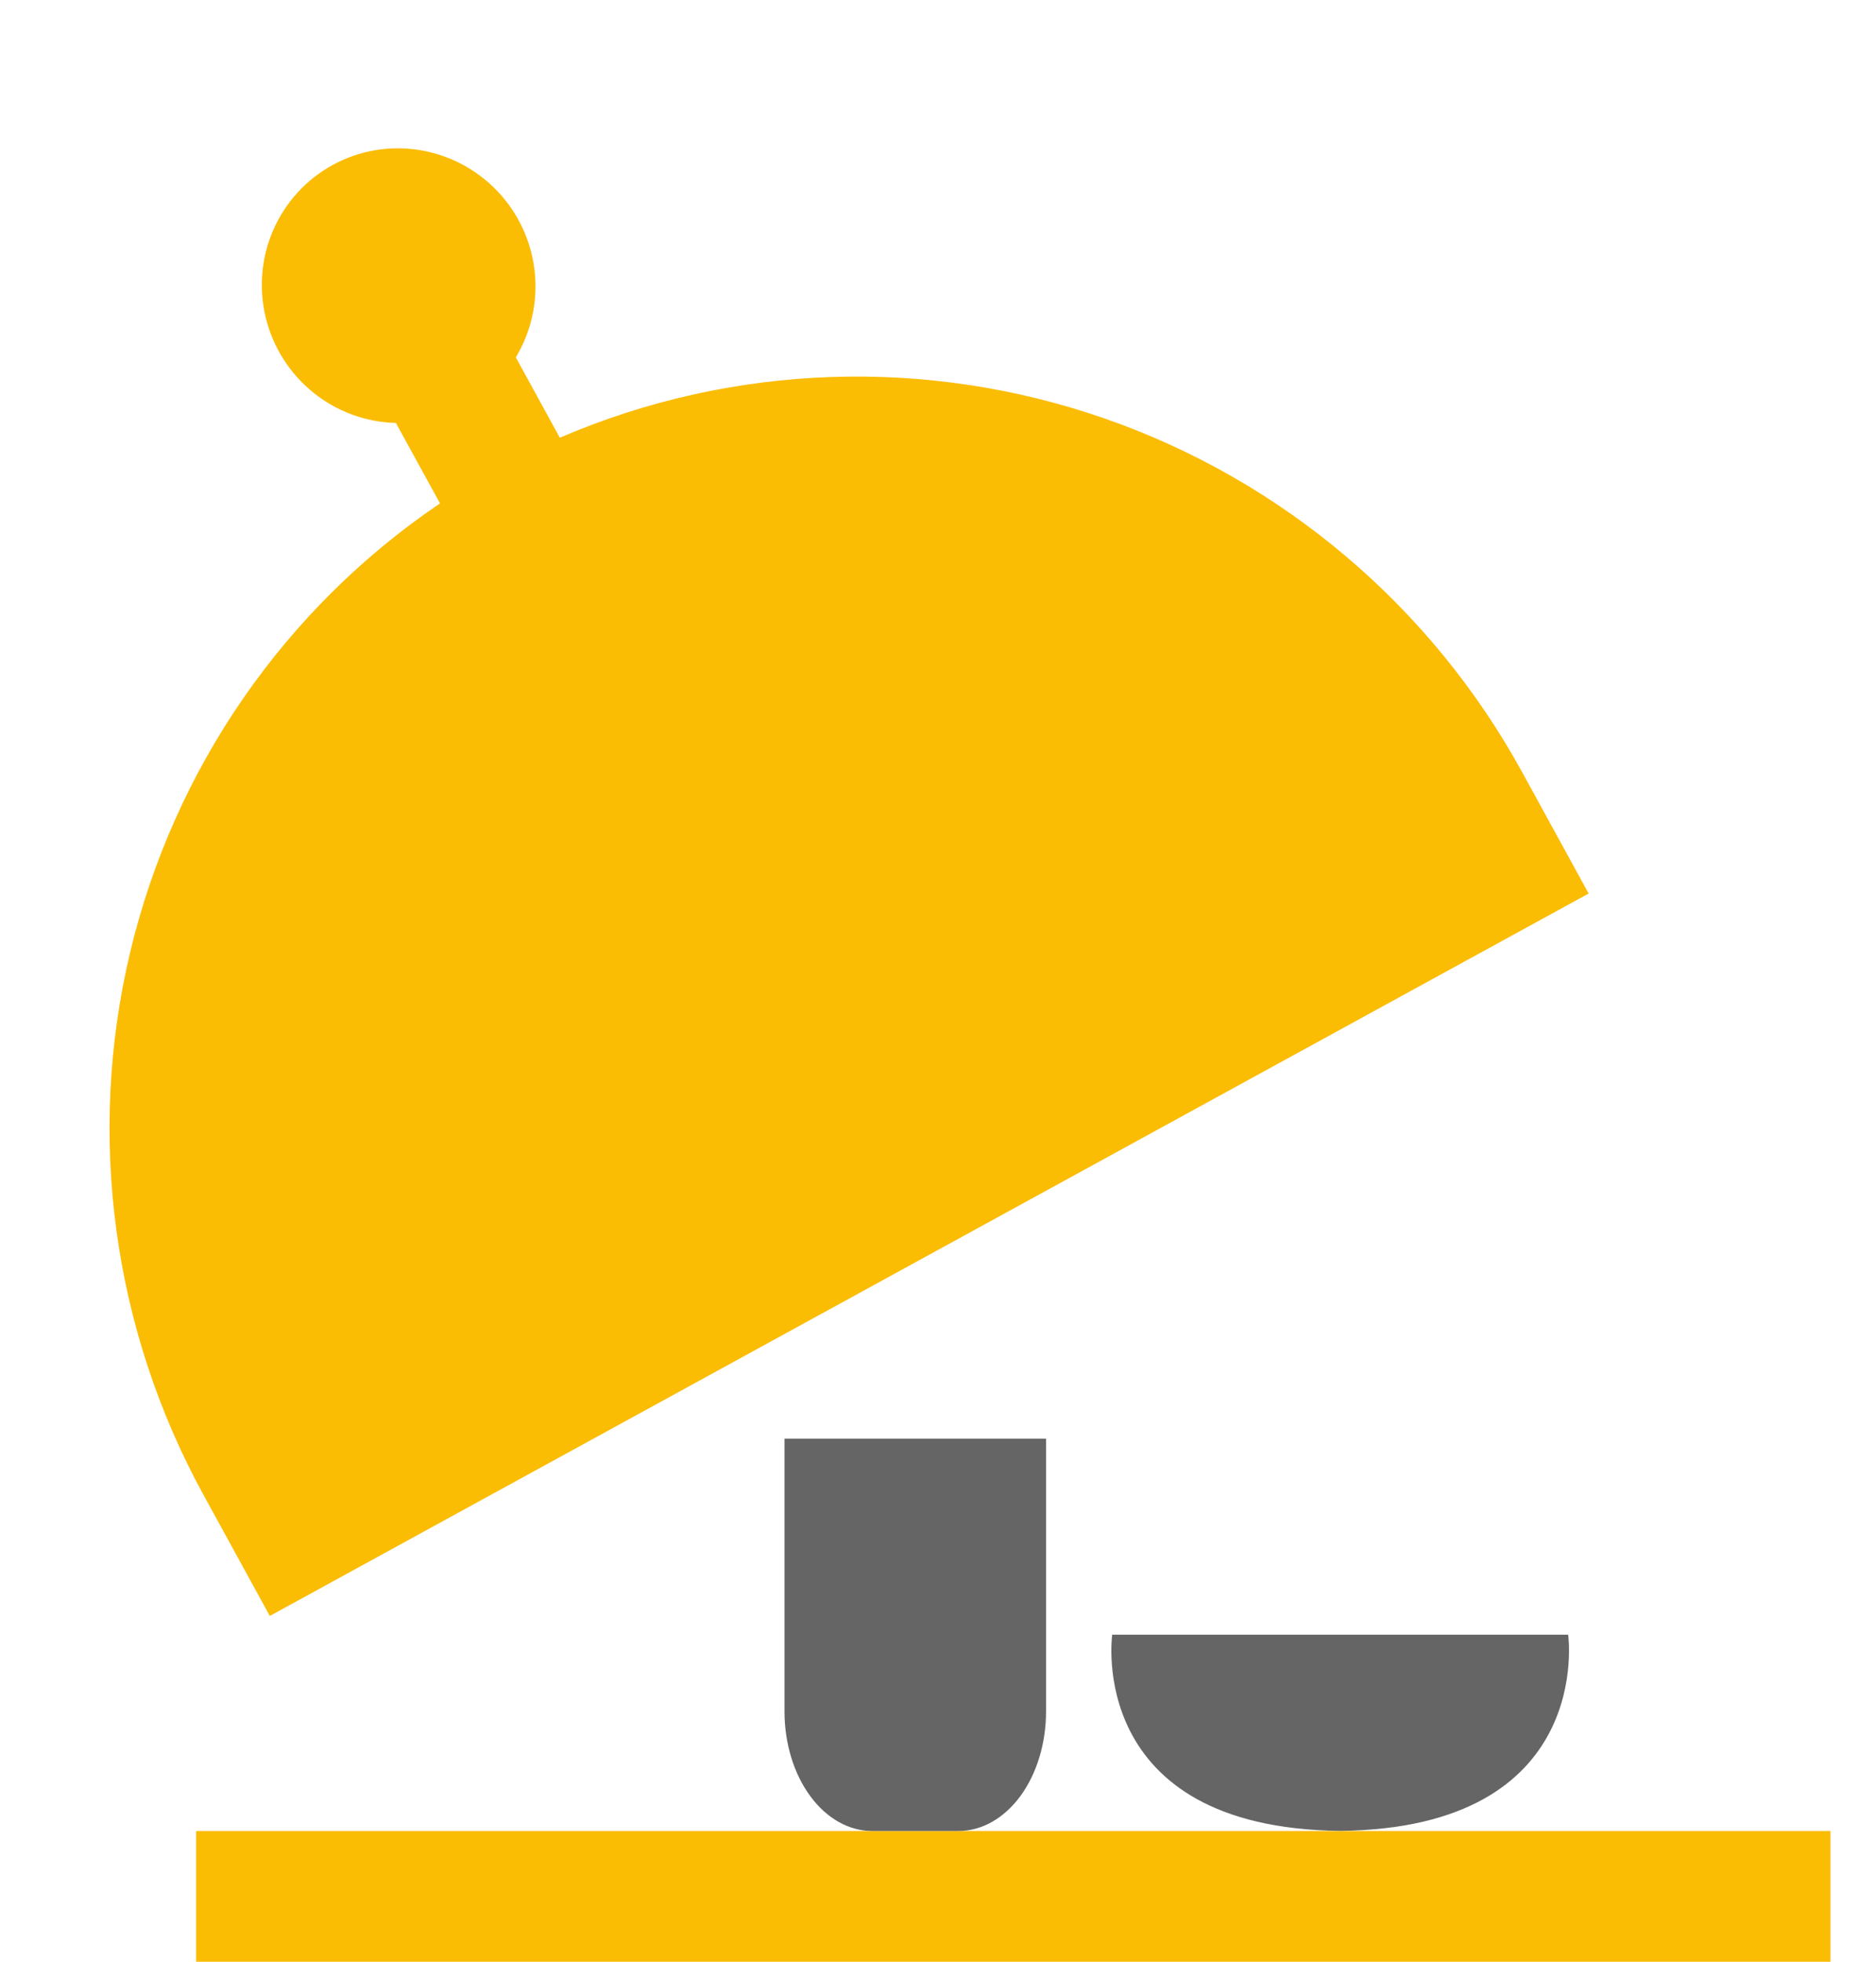 <svg width="22" height="23" viewBox="0 0 22 23" fill="none" xmlns="http://www.w3.org/2000/svg">
<path d="M2.386 17.526L3.164 18.946L18.63 10.476L17.852 9.056C16.787 7.112 15.04 5.632 12.953 4.906C10.865 4.181 8.588 4.261 6.565 5.132L6.049 4.19C6.231 3.887 6.309 3.532 6.27 3.18C6.231 2.827 6.077 2.497 5.832 2.24C5.587 1.983 5.265 1.814 4.916 1.759C4.567 1.703 4.21 1.765 3.9 1.935C3.591 2.104 3.347 2.372 3.205 2.696C3.063 3.02 3.033 3.382 3.117 3.727C3.202 4.071 3.397 4.379 3.673 4.602C3.949 4.825 4.29 4.95 4.643 4.959L5.16 5.902C3.336 7.136 2.04 9.012 1.527 11.162C1.014 13.312 1.321 15.582 2.386 17.526Z" fill="#FBBC04"/>
<path d="M2.3 23V21.467H21.466V23H2.3Z" fill="#FBBC04"/>
<path d="M18.39 19.166H13.043C13.043 19.166 12.722 21.433 15.716 21.466C18.71 21.433 18.39 19.166 18.39 19.166Z" fill="#656565"/>
<path d="M9.2 16.867H12.267V20.067C12.267 20.438 12.159 20.794 11.967 21.057C11.774 21.319 11.514 21.467 11.242 21.467H10.226C9.954 21.467 9.693 21.319 9.501 21.057C9.308 20.794 9.2 20.438 9.2 20.067L9.2 16.867Z" fill="#656565"/>
</svg>
